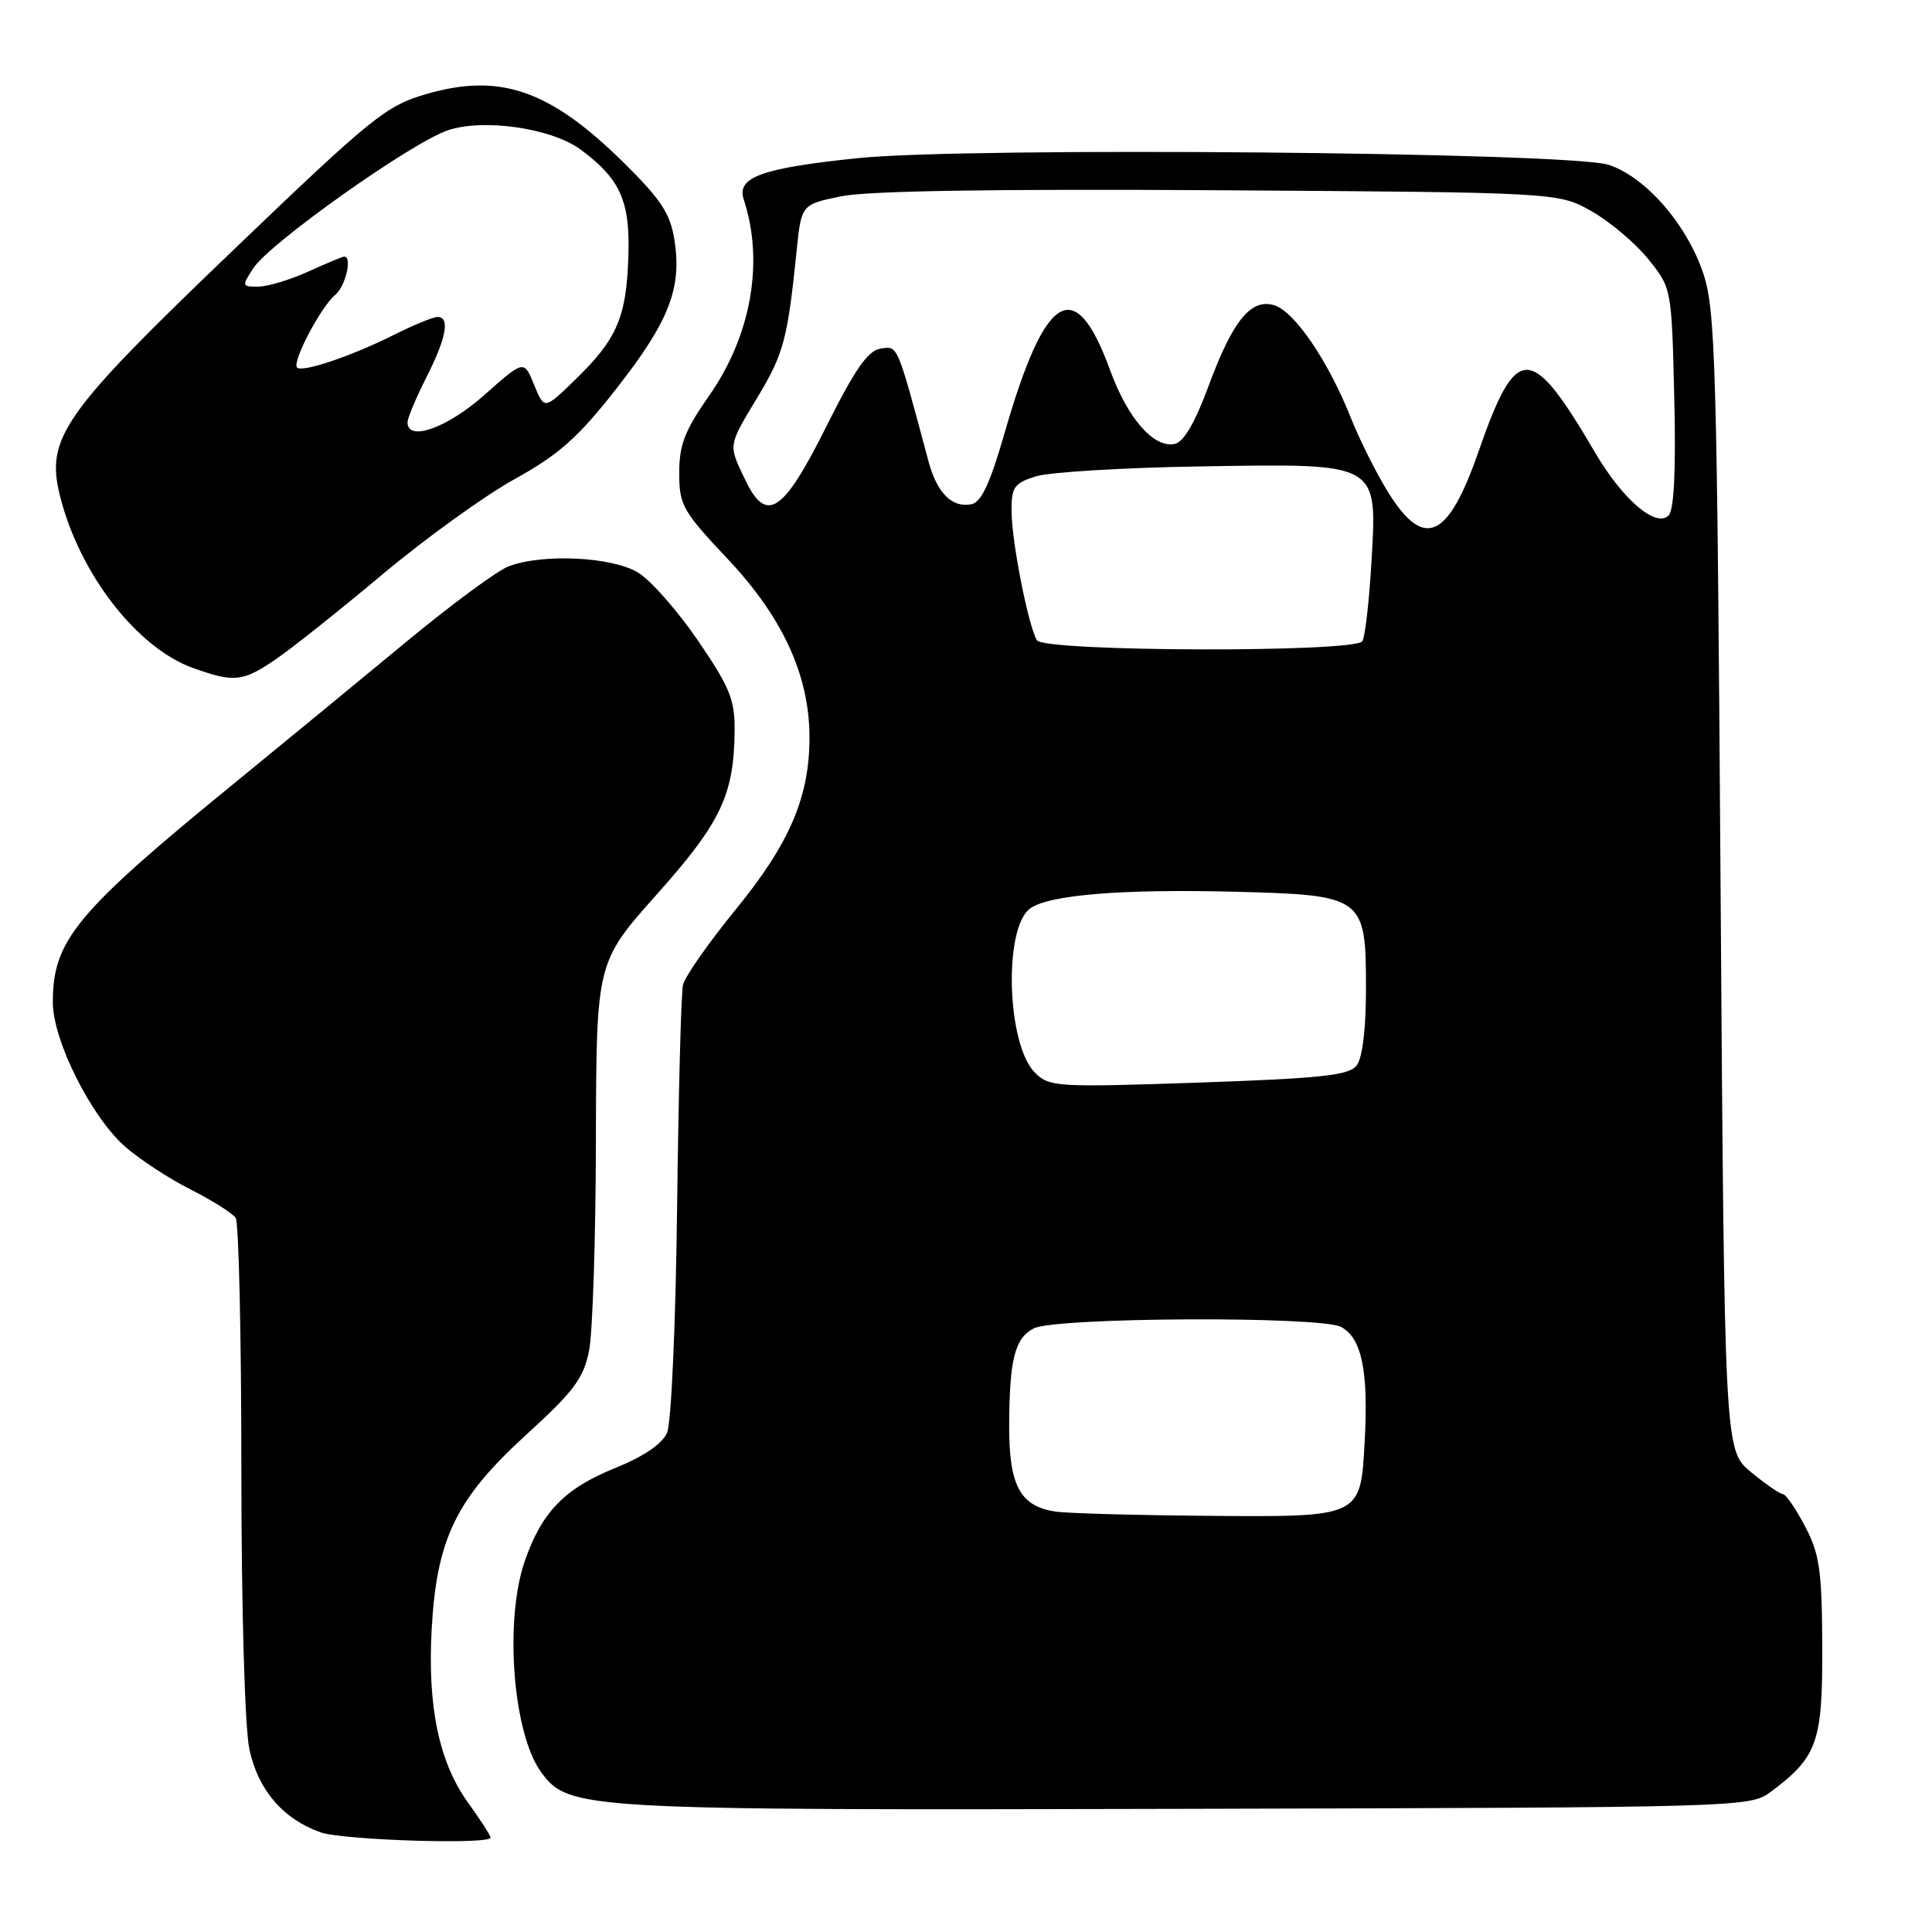 <?xml version="1.0" encoding="UTF-8" standalone="no"?>
<!DOCTYPE svg PUBLIC "-//W3C//DTD SVG 1.1//EN" "http://www.w3.org/Graphics/SVG/1.1/DTD/svg11.dtd" >
<svg xmlns="http://www.w3.org/2000/svg" xmlns:xlink="http://www.w3.org/1999/xlink" version="1.1" viewBox="0 0 256 256">
 <g >
 <path fill="currentColor"
d=" M 65.00 243.49 C 65.00 243.21 63.67 241.15 62.06 238.92 C 58.18 233.57 56.63 226.19 57.20 215.87 C 57.87 203.86 60.43 198.59 69.75 190.09 C 76.11 184.29 77.34 182.62 78.07 178.89 C 78.53 176.47 78.94 163.93 78.96 151.00 C 79.02 127.50 79.02 127.50 87.03 118.51 C 95.54 108.97 97.27 105.33 97.34 96.77 C 97.38 92.72 96.68 91.02 92.49 84.89 C 89.80 80.95 86.23 76.89 84.55 75.87 C 81.11 73.77 71.90 73.33 67.40 75.04 C 65.89 75.61 59.80 80.11 53.85 85.03 C 47.90 89.96 37.74 98.31 31.27 103.60 C 10.02 120.94 7.00 124.58 7.00 132.81 C 7.00 137.86 12.07 147.97 16.58 151.94 C 18.50 153.62 22.42 156.19 25.29 157.63 C 28.15 159.08 30.83 160.77 31.23 161.38 C 31.64 162.00 31.98 176.99 31.98 194.70 C 31.99 213.43 32.44 228.96 33.05 231.82 C 34.21 237.20 37.53 241.06 42.50 242.80 C 45.51 243.84 65.00 244.45 65.00 243.49 Z  M 234.62 237.44 C 240.83 232.80 241.50 230.89 241.46 218.17 C 241.42 208.10 241.11 205.92 239.18 202.25 C 237.96 199.91 236.63 197.99 236.23 197.97 C 235.83 197.96 233.93 196.64 232.00 195.05 C 228.50 192.14 228.50 192.14 227.98 116.82 C 227.51 47.96 227.31 41.04 225.68 36.19 C 223.48 29.68 218.04 23.44 213.15 21.84 C 208.03 20.16 128.26 19.45 113.72 20.95 C 100.87 22.28 97.57 23.48 98.55 26.44 C 101.27 34.68 99.54 44.48 93.95 52.45 C 90.74 57.03 90.00 58.95 90.00 62.67 C 90.00 66.93 90.45 67.73 96.39 74.03 C 103.68 81.76 107.21 89.40 107.26 97.56 C 107.30 105.53 104.66 111.74 97.47 120.53 C 93.89 124.92 90.75 129.40 90.50 130.50 C 90.25 131.60 89.90 144.88 89.72 160.00 C 89.54 175.22 88.95 188.54 88.40 189.82 C 87.75 191.33 85.33 192.98 81.45 194.55 C 74.79 197.24 71.74 200.41 69.51 206.93 C 66.80 214.88 67.99 229.81 71.73 234.86 C 75.39 239.79 76.86 239.88 157.18 239.68 C 230.90 239.50 231.89 239.47 234.62 237.44 Z  M 36.69 87.25 C 38.89 85.74 45.24 80.67 50.81 76.00 C 56.39 71.33 64.20 65.70 68.18 63.49 C 74.07 60.23 76.59 57.99 81.68 51.49 C 88.65 42.60 90.37 38.20 89.37 31.81 C 88.81 28.27 87.59 26.42 82.55 21.46 C 72.84 11.91 66.24 9.63 56.50 12.46 C 51.15 14.01 49.33 15.48 30.94 33.11 C 8.22 54.88 6.01 58.02 7.97 65.79 C 10.55 76.05 18.17 85.88 25.62 88.53 C 31.09 90.48 32.19 90.35 36.69 87.25 Z  M 139.85 200.29 C 135.12 199.57 133.67 196.81 133.72 188.64 C 133.78 180.05 134.47 177.36 136.95 176.03 C 139.72 174.54 175.01 174.37 177.71 175.83 C 180.46 177.32 181.35 181.73 180.82 191.12 C 180.26 201.11 180.43 201.03 159.56 200.85 C 150.18 200.77 141.31 200.52 139.85 200.29 Z  M 137.13 142.13 C 133.40 138.40 132.95 122.97 136.49 120.38 C 138.97 118.57 148.68 117.78 163.65 118.16 C 180.71 118.60 181.00 118.82 181.00 130.96 C 181.00 136.38 180.53 140.21 179.75 141.20 C 178.72 142.50 175.00 142.89 158.81 143.45 C 140.02 144.09 139.03 144.03 137.13 142.13 Z  M 137.40 84.84 C 136.28 83.02 134.07 71.89 134.04 67.83 C 134.00 64.55 134.35 64.04 137.25 63.12 C 139.04 62.56 148.89 61.96 159.14 61.80 C 182.94 61.42 182.50 61.17 181.71 74.71 C 181.41 79.78 180.88 84.39 180.52 84.96 C 179.58 86.49 138.35 86.37 137.40 84.84 Z  M 184.08 65.46 C 182.50 62.97 180.18 58.36 178.93 55.21 C 175.97 47.80 171.55 41.31 168.88 40.46 C 165.79 39.48 163.36 42.44 160.17 51.07 C 158.33 56.06 156.84 58.60 155.63 58.83 C 152.85 59.37 149.43 55.45 147.09 49.04 C 142.44 36.27 138.49 38.65 133.08 57.49 C 131.18 64.08 130.02 66.57 128.70 66.82 C 126.14 67.31 124.16 65.33 123.03 61.13 C 118.81 45.38 119.01 45.86 116.70 46.19 C 115.02 46.43 113.31 48.87 109.50 56.50 C 103.73 68.05 101.54 69.46 98.71 63.51 C 96.49 58.86 96.44 59.17 100.42 52.56 C 103.84 46.88 104.36 44.93 105.55 33.30 C 106.18 27.10 106.18 27.10 111.44 26.01 C 114.91 25.29 131.93 25.02 161.60 25.21 C 206.50 25.50 206.50 25.50 210.91 28.00 C 213.34 29.38 216.71 32.23 218.41 34.34 C 221.50 38.18 221.50 38.19 221.85 52.69 C 222.08 62.31 221.82 67.58 221.10 68.30 C 219.42 69.98 215.01 66.20 211.33 59.92 C 202.80 45.37 200.94 45.37 195.87 59.95 C 191.89 71.36 188.75 72.83 184.08 65.46 Z  M 54.00 55.97 C 54.00 55.40 55.12 52.71 56.50 50.00 C 59.15 44.76 59.66 42.00 57.97 42.00 C 57.40 42.00 54.81 43.06 52.22 44.36 C 46.55 47.20 40.06 49.39 39.36 48.70 C 38.66 47.99 42.52 40.64 44.43 39.06 C 45.79 37.93 46.71 34.00 45.61 34.00 C 45.39 34.00 43.26 34.89 40.86 35.98 C 38.46 37.07 35.48 37.97 34.23 37.98 C 32.04 38.00 32.01 37.91 33.58 35.52 C 35.76 32.19 54.41 18.97 59.30 17.28 C 64.01 15.66 73.09 16.97 76.94 19.82 C 82.22 23.73 83.52 26.66 83.26 34.10 C 82.99 42.10 81.73 44.98 76.14 50.39 C 72.12 54.29 72.12 54.29 70.77 50.98 C 69.43 47.68 69.43 47.68 64.18 52.34 C 59.26 56.71 54.00 58.58 54.00 55.97 Z "/>
</g>
</svg>